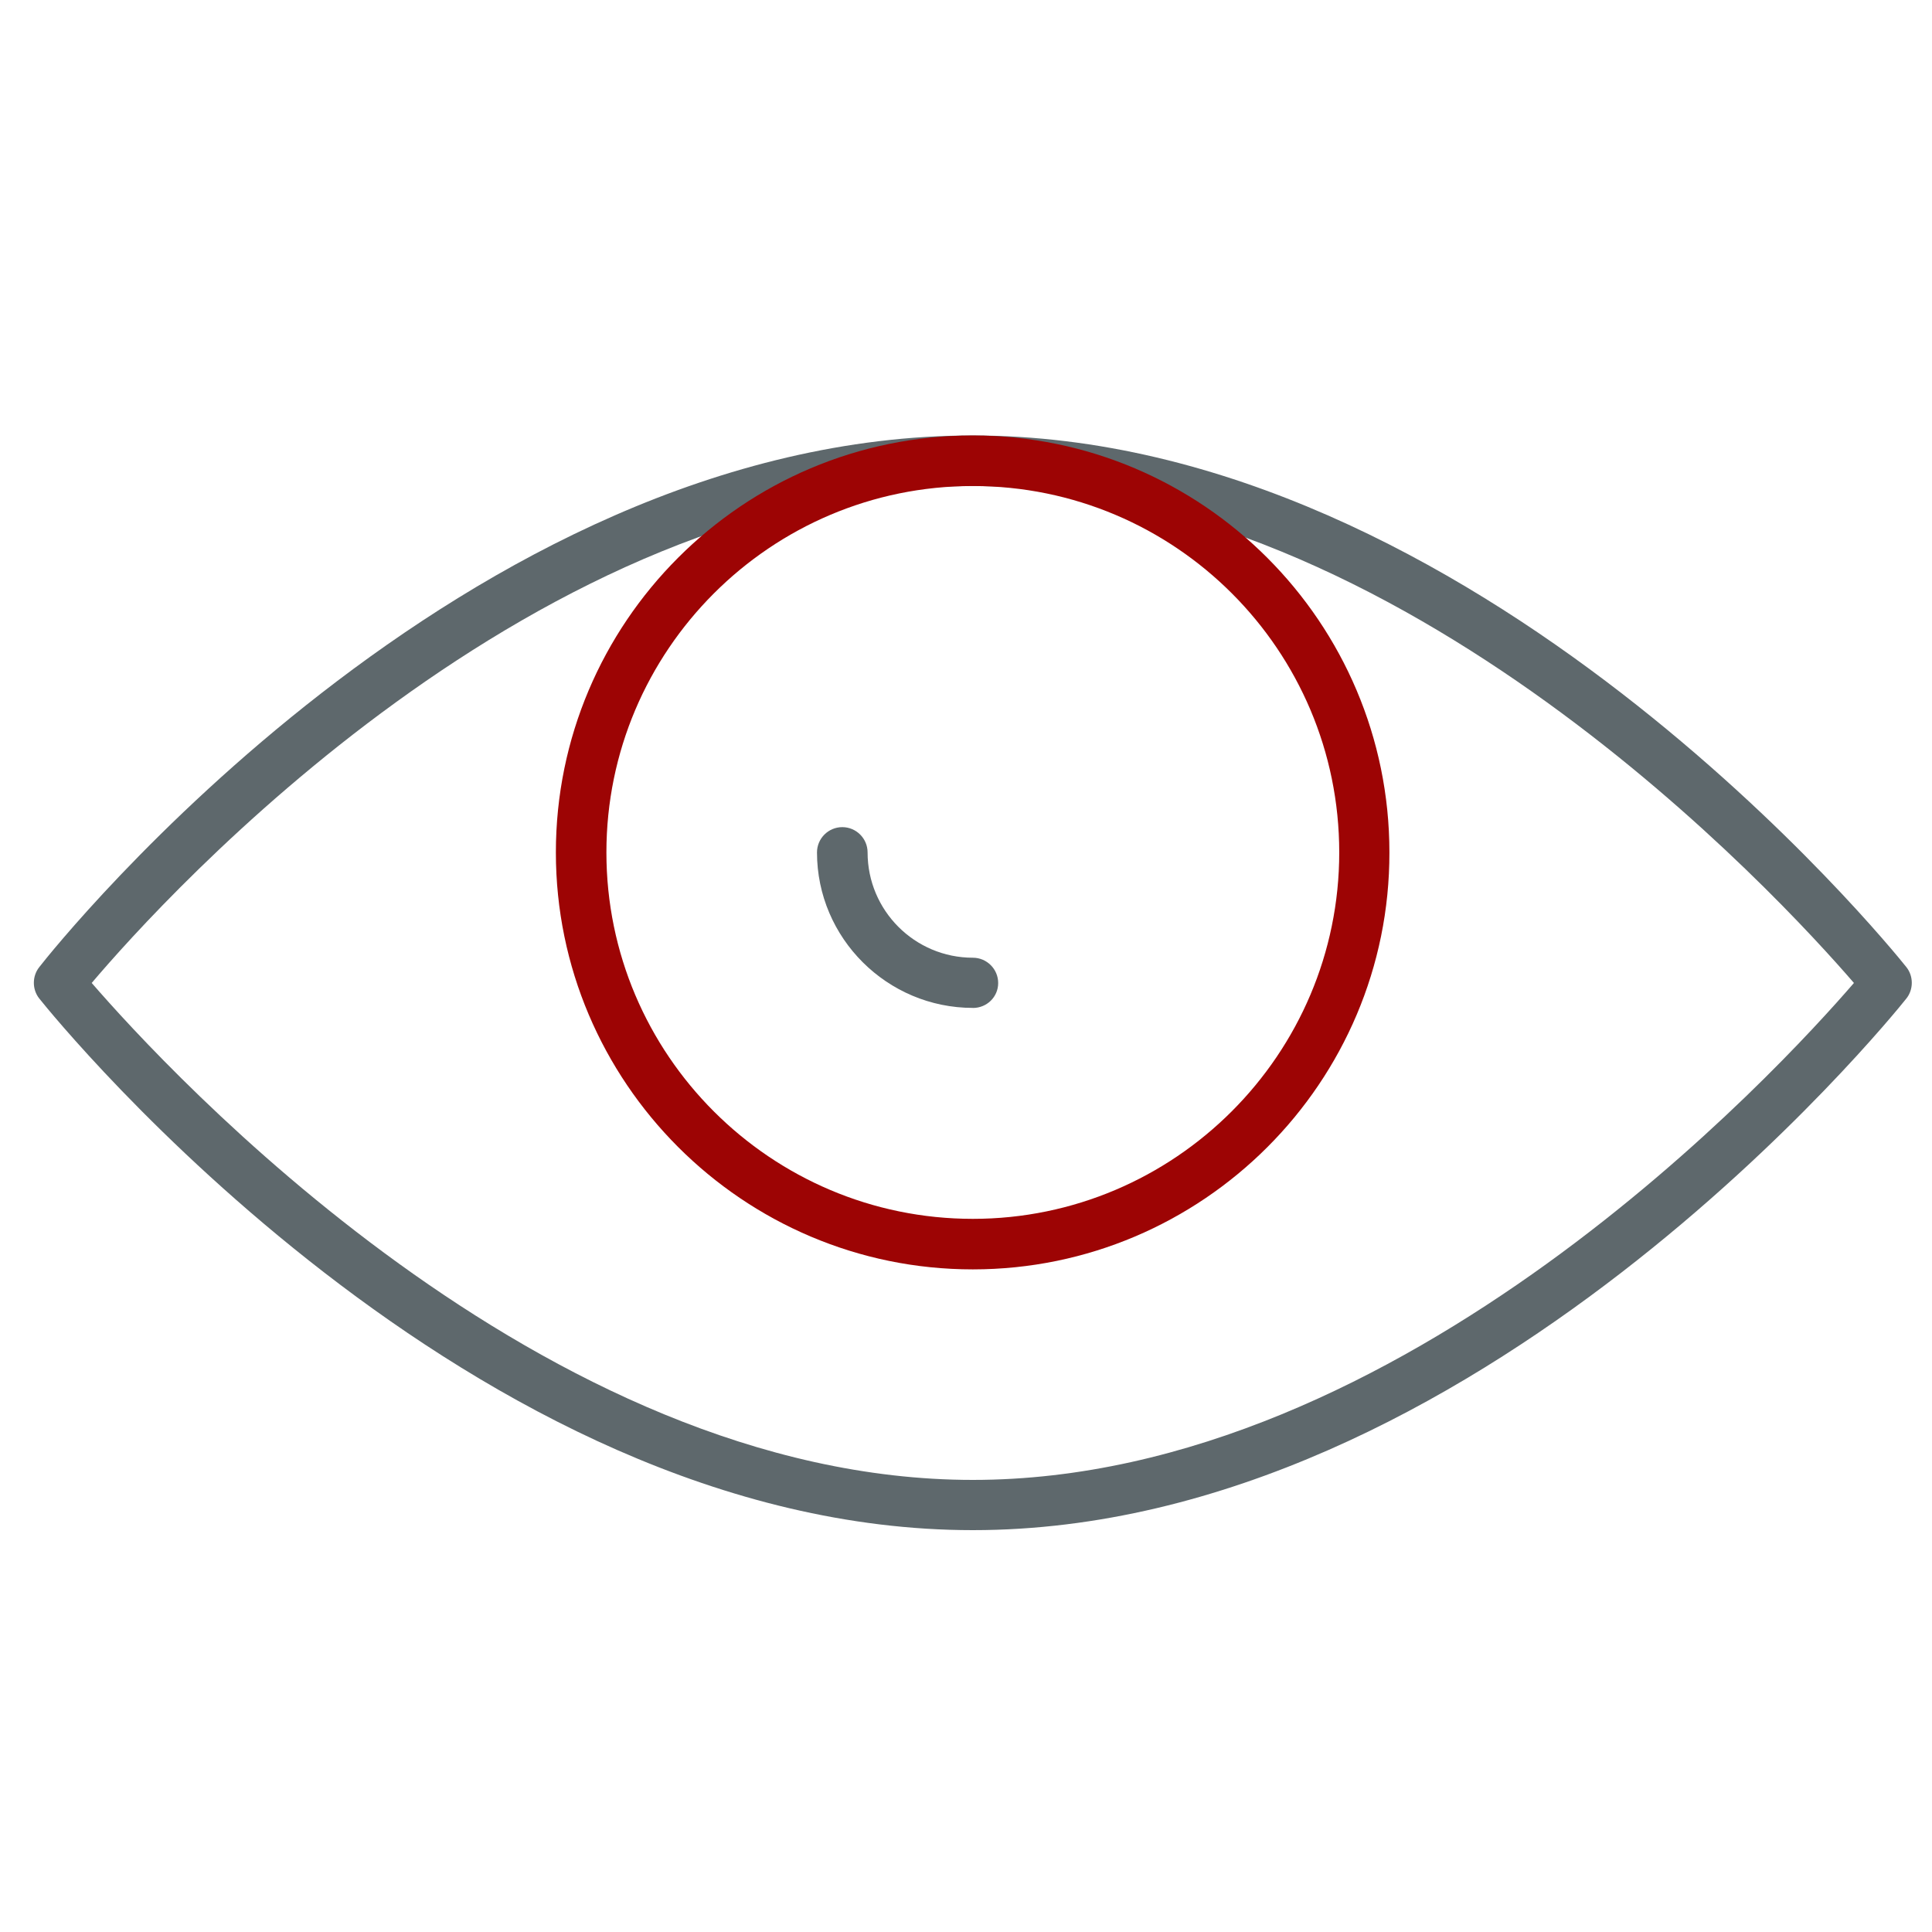<!-- Generated by IcoMoon.io -->
<svg version="1.1" xmlns="http://www.w3.org/2000/svg" width="32" height="32" viewBox="0 0 32 32">
<title>eye</title>
<path fill="#5e686c" d="M16.113 25.344c-8.319 0-15.175-8.444-15.463-8.806-0.119-0.15-0.119-0.369 0-0.519 0.281-0.363 7.031-8.806 15.463-8.806 8.319 0 15.175 8.444 15.463 8.806 0.119 0.15 0.119 0.369 0 0.519-0.288 0.363-7.144 8.806-15.462 8.806zM1.519 16.281c1.231 1.419 7.469 8.231 14.594 8.231s13.363-6.806 14.594-8.231c-1.231-1.425-7.469-8.231-14.594-8.231-7.225 0-13.381 6.8-14.594 8.231z"></path>
<path id="svg-ico" fill="#9d0404" d="M16.113 21.025c-3.806 0-6.906-3.1-6.906-6.906s3.094-6.906 6.906-6.906c3.806 0 6.9 3.1 6.9 6.906 0.006 3.806-3.094 6.906-6.9 6.906zM16.113 8.050c-3.35 0-6.069 2.725-6.069 6.069 0 3.35 2.725 6.069 6.069 6.069s6.069-2.725 6.069-6.069c0-3.35-2.719-6.069-6.069-6.069z"></path>
<path fill="#5e686c" d="M16.113 16.694c-1.419 0-2.581-1.156-2.581-2.575 0-0.231 0.188-0.419 0.419-0.419s0.419 0.188 0.419 0.419c0 0.963 0.781 1.744 1.744 1.744 0.231 0 0.419 0.188 0.419 0.419s-0.188 0.413-0.419 0.413z"></path>
</svg>
